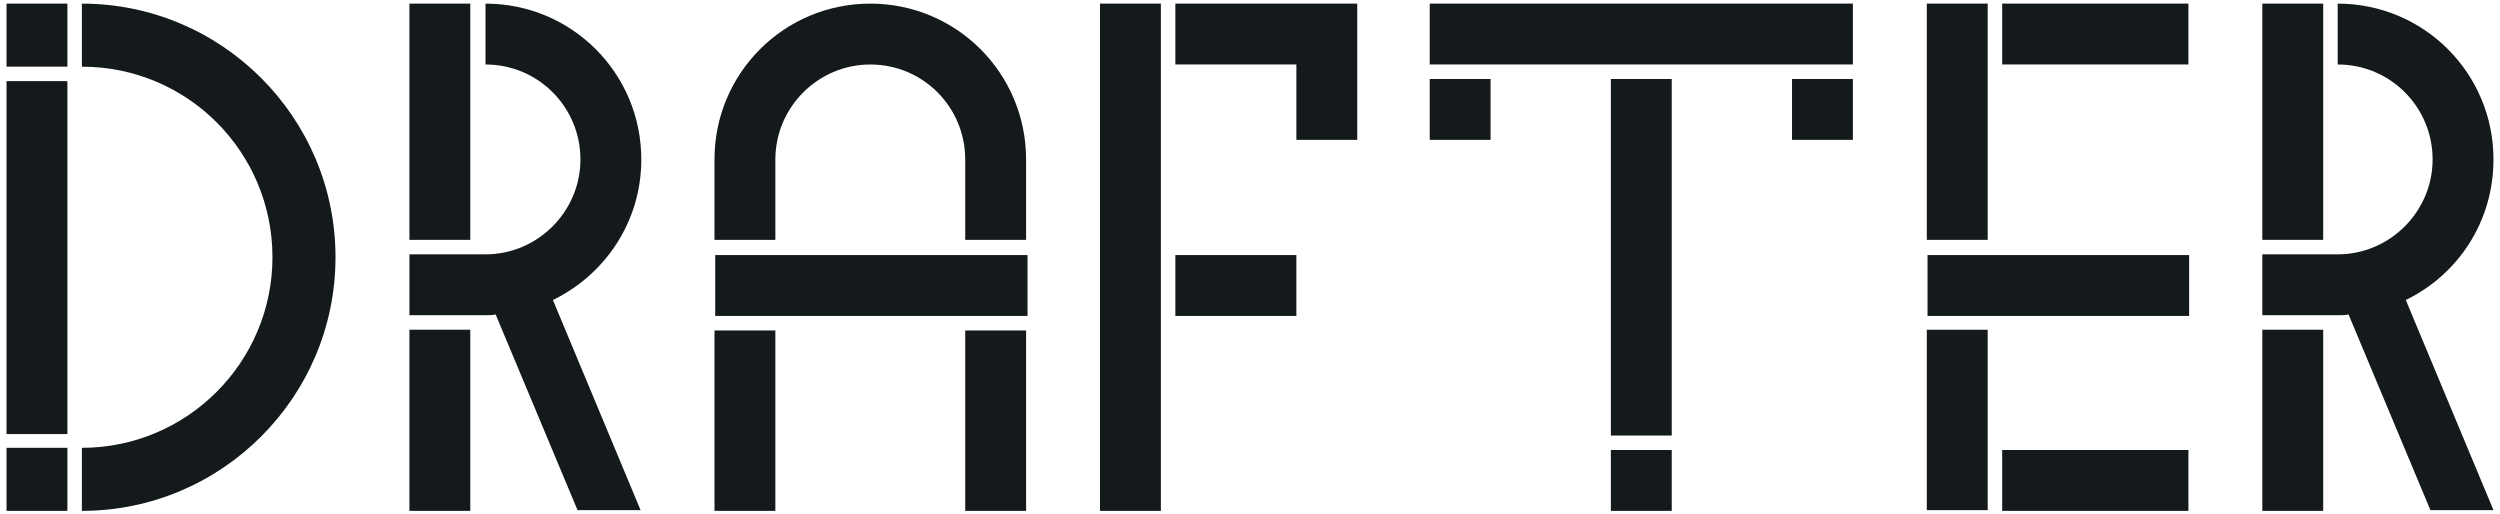 <svg version="1.1" id="Слой_1" xmlns="http://www.w3.org/2000/svg" x="0" y="0" viewBox="0 0 345 71" xml:space="preserve"><style>.st0{fill:#14191c}</style><path class="st0" d="M151.8.5h8.4v70h-8.4zM162.2 35.2h16.7v8.4h-16.7zM162.2.5v8.4h16.7v10.4h8.4V.5zM222.3 10.9h8.4v49.2h-8.4zM197.3.5h58.4v8.4h-58.4zM197.3 10.9h8.4v8.4h-8.4zM247.3 10.9h8.4v8.4h-8.4zM222.3 62.1h8.4v8.4h-8.4z"/><g><path class="st0" d="M265.9 45.5h8.4v24.9h-8.4zM266 35.2h36.1v8.4H266zM265.9.5h8.4v32.6h-8.4zM276.3.5H302v8.4h-25.7zM276.3 62.1H302v8.4h-25.7z"/></g><g><path class="st0" d="M.9 11.2h8.4v48.7H.9zM11.3.5v8.7c14.6 0 26.3 11.8 26.3 26.3S25.8 61.8 11.3 61.8v8.7c19.3 0 35-15.7 35-35S30.6.5 11.3.5zM.9 61.8h8.4v8.7H.9zM.9.5h8.4v8.7H.9z"/></g><g><path class="st0" d="M56.5.5h8.4v32.6h-8.4zM56.5 45.5h8.4v25h-8.4z"/><path class="st0" d="M88.5 22C88.5 10.1 78.9.5 67 .5v8.4c7.3 0 13.1 5.9 13.1 13.1 0 7.2-5.9 13.1-13.1 13.1H56.5v8.4h10.4c.5 0 1 0 1.5-.1l11.3 27h8.7l-12.1-29c7.2-3.5 12.2-10.8 12.2-19.4z"/></g><g><path class="st0" d="M312.2.5h8.4v32.6h-8.4zM312.2 45.5h8.4v25h-8.4z"/><path class="st0" d="M344.1 22c0-11.9-9.6-21.5-21.5-21.5v8.4c7.3 0 13.1 5.9 13.1 13.1 0 7.2-5.9 13.1-13.1 13.1h-10.4v8.4h10.4c.5 0 1 0 1.5-.1l11.3 27h8.7l-12.1-29c7.2-3.5 12.1-10.8 12.1-19.4z"/></g><g><path class="st0" d="M133.2 45.6h8.4v24.9h-8.4zM98.6 45.6v24.9h8.4V45.6zM98.7 35.2h43.1v8.4H98.7zM133.2 22v11.1h8.4V22c0-11.9-9.6-21.5-21.5-21.5S98.6 10.1 98.6 22v11.1h8.4V22c0-7.2 5.9-13.1 13.1-13.1 7.3 0 13.1 5.9 13.1 13.1z"/></g></svg>